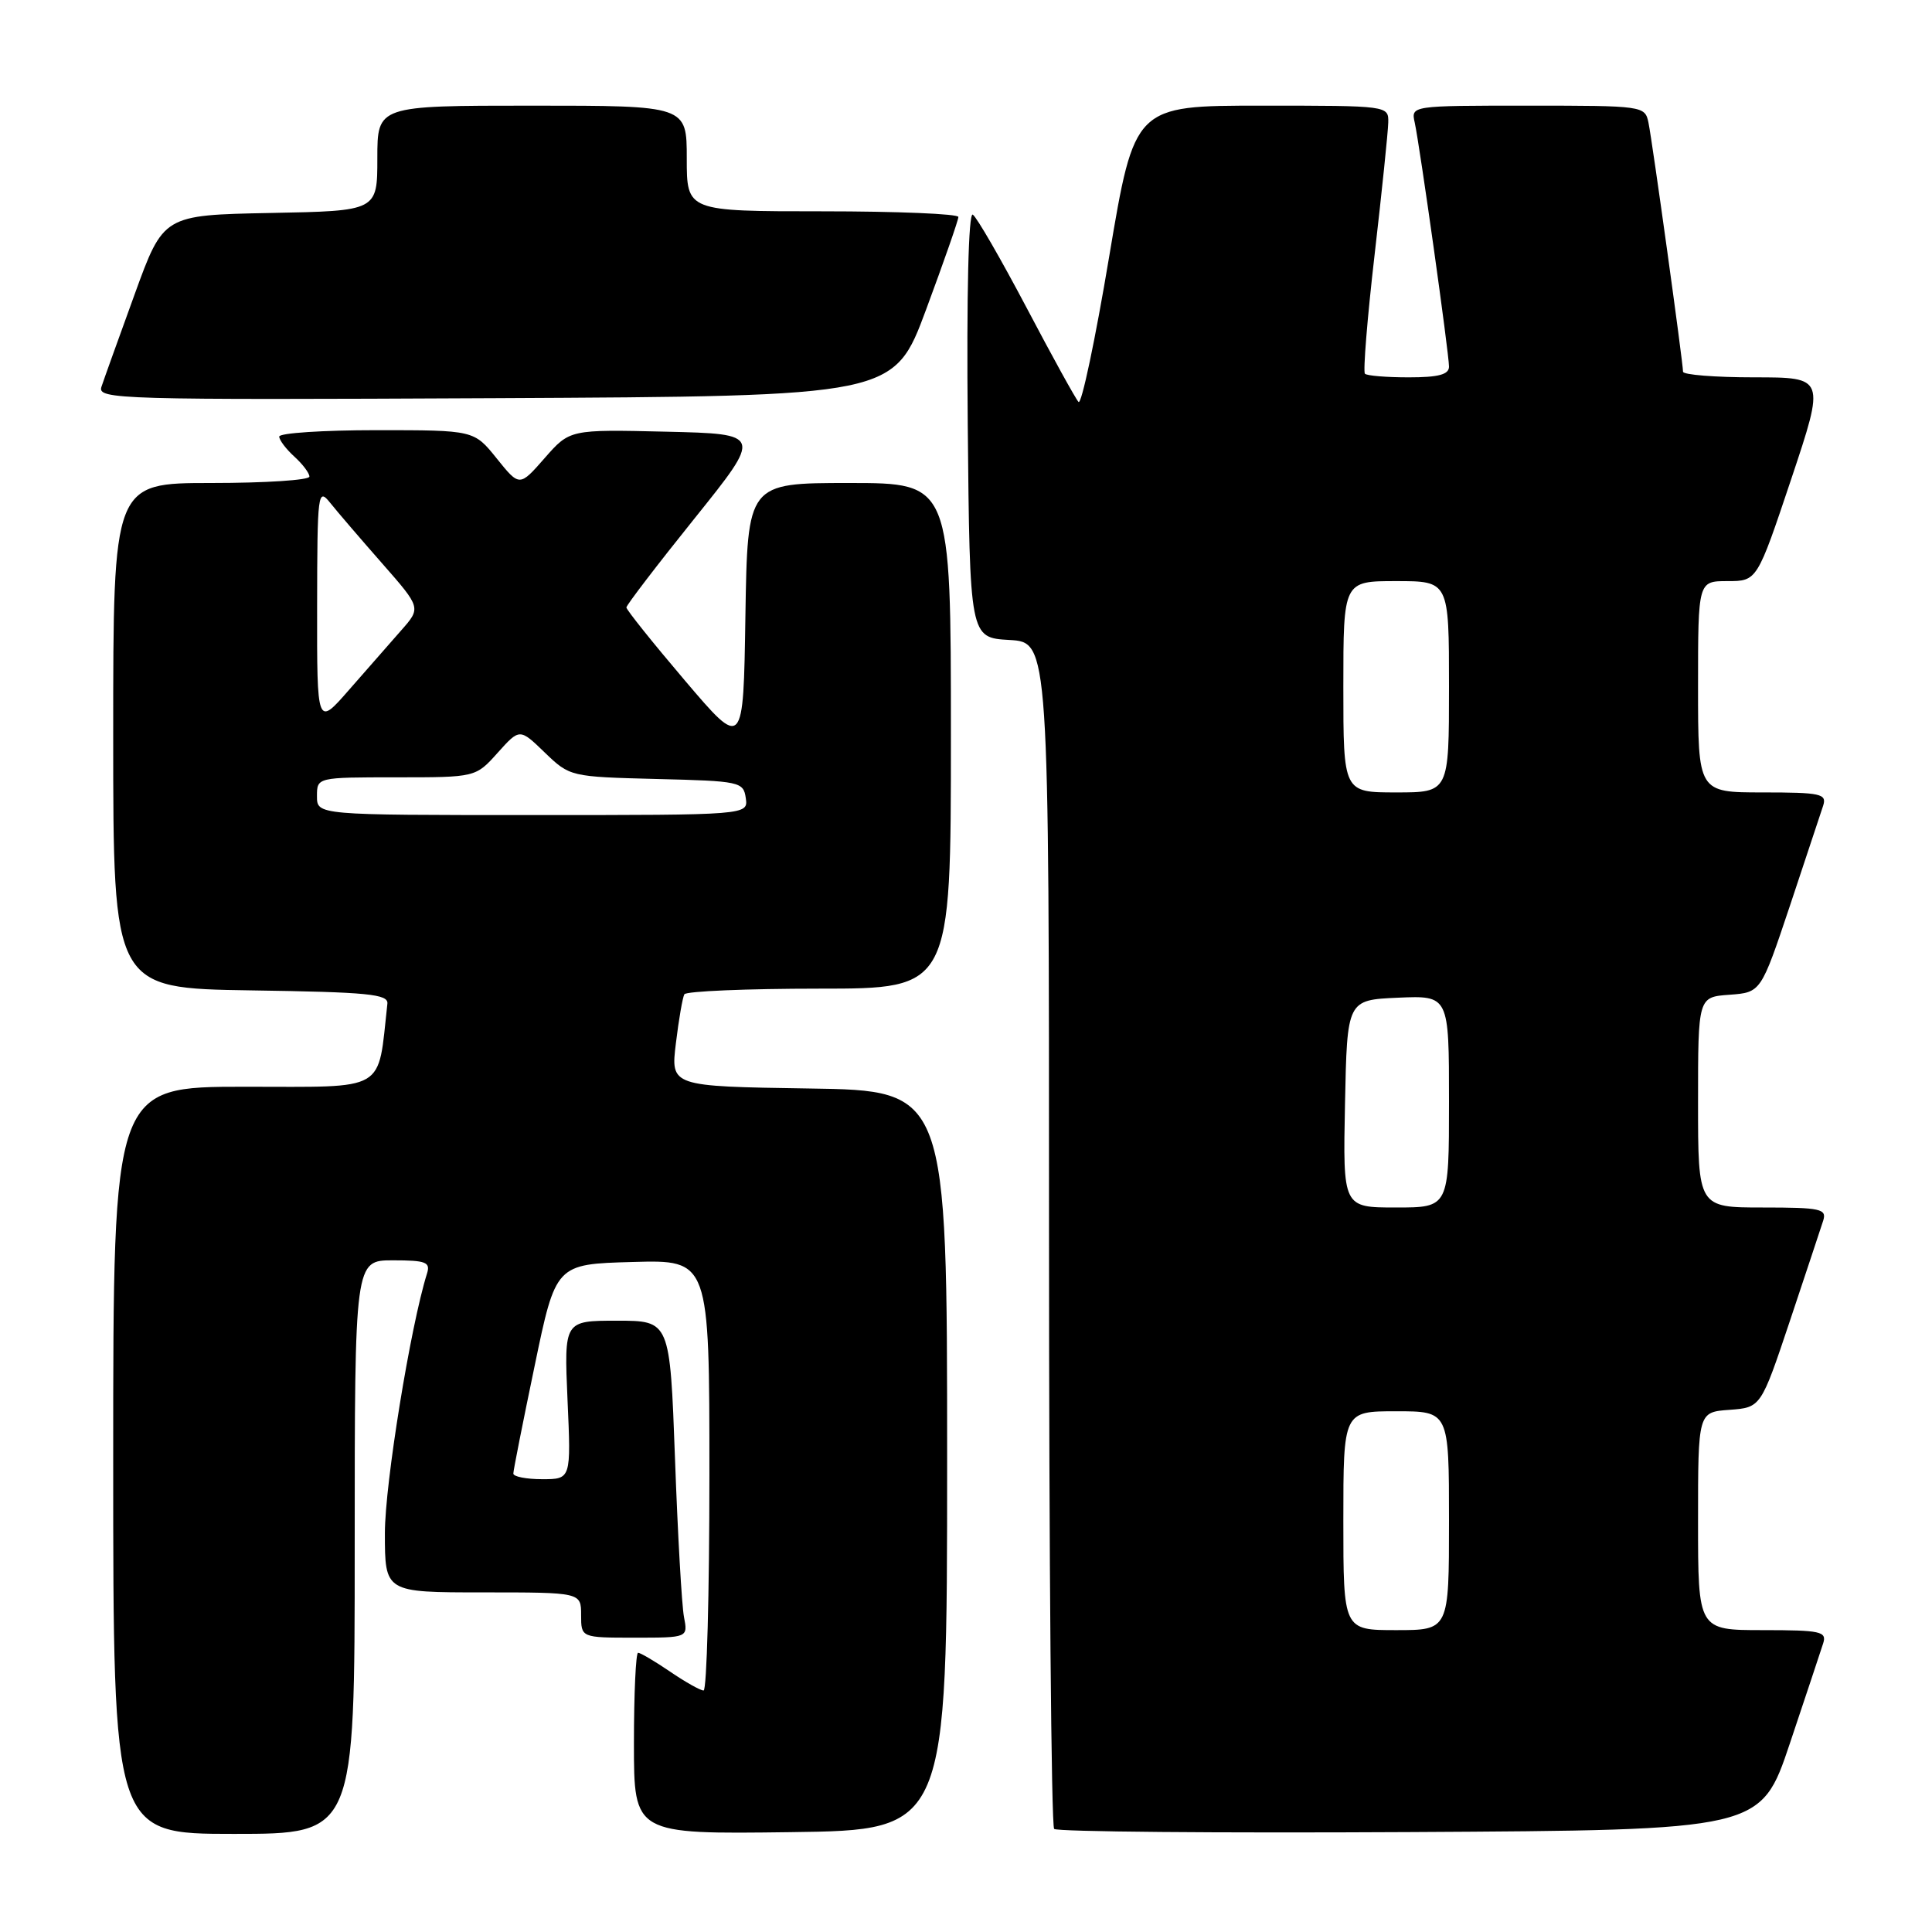 <?xml version="1.0" encoding="UTF-8" standalone="no"?>
<!DOCTYPE svg PUBLIC "-//W3C//DTD SVG 1.1//EN" "http://www.w3.org/Graphics/SVG/1.1/DTD/svg11.dtd" >
<svg xmlns="http://www.w3.org/2000/svg" xmlns:xlink="http://www.w3.org/1999/xlink" version="1.1" viewBox="0 0 256 256">
 <g >
 <path fill="currentColor"
d=" M 47.00 205.00 C 47.00 167.00 47.00 167.00 52.07 167.00 C 56.44 167.00 57.06 167.24 56.58 168.75 C 54.39 175.73 51.00 196.61 51.00 203.14 C 51.00 211.00 51.00 211.00 64.00 211.00 C 77.00 211.00 77.00 211.00 77.00 214.00 C 77.00 217.00 77.00 217.00 84.08 217.00 C 91.16 217.00 91.16 217.00 90.63 214.25 C 90.34 212.74 89.80 203.29 89.44 193.25 C 88.77 175.00 88.77 175.00 81.75 175.00 C 74.74 175.00 74.74 175.00 75.20 185.50 C 75.67 196.00 75.67 196.00 71.84 196.00 C 69.73 196.00 68.01 195.66 68.02 195.25 C 68.02 194.84 69.29 188.43 70.84 181.00 C 73.64 167.50 73.64 167.50 83.82 167.22 C 94.00 166.93 94.00 166.93 94.00 195.47 C 94.00 211.16 93.65 224.00 93.23 224.00 C 92.81 224.00 90.81 222.88 88.79 221.50 C 86.76 220.12 84.86 219.00 84.55 219.00 C 84.25 219.00 84.00 224.41 84.00 231.02 C 84.00 243.04 84.00 243.04 104.75 242.77 C 125.50 242.50 125.50 242.50 125.50 193.50 C 125.50 144.50 125.50 144.50 107.18 144.23 C 88.86 143.95 88.86 143.95 89.56 138.23 C 89.94 135.08 90.45 132.16 90.68 131.75 C 90.92 131.34 98.97 131.00 108.56 131.00 C 126.00 131.00 126.00 131.00 126.00 97.50 C 126.00 64.00 126.00 64.00 112.52 64.00 C 99.05 64.00 99.05 64.00 98.77 81.64 C 98.50 99.28 98.50 99.28 90.75 90.17 C 86.49 85.16 83.00 80.80 83.00 80.49 C 83.00 80.19 87.05 74.89 92.01 68.72 C 101.02 57.50 101.02 57.50 88.26 57.20 C 75.50 56.90 75.50 56.90 72.17 60.70 C 68.84 64.50 68.84 64.50 65.82 60.75 C 62.81 57.00 62.81 57.00 49.90 57.00 C 42.81 57.00 37.00 57.38 37.00 57.85 C 37.00 58.31 37.90 59.50 39.00 60.50 C 40.10 61.50 41.00 62.69 41.00 63.15 C 41.00 63.62 35.15 64.00 28.00 64.00 C 15.00 64.00 15.00 64.00 15.00 97.48 C 15.00 130.95 15.00 130.95 33.25 131.23 C 48.77 131.46 51.48 131.72 51.33 133.00 C 50.01 144.87 51.51 144.00 32.44 144.00 C 15.00 144.00 15.00 144.00 15.00 193.50 C 15.00 243.00 15.00 243.00 31.00 243.00 C 47.00 243.00 47.00 243.00 47.00 205.00 Z  M 237.17 231.00 C 239.29 224.68 241.27 218.71 241.58 217.75 C 242.08 216.18 241.27 216.00 233.57 216.00 C 225.00 216.00 225.00 216.00 225.00 201.56 C 225.00 187.11 225.00 187.11 229.17 186.81 C 233.33 186.50 233.33 186.50 237.18 175.00 C 239.29 168.68 241.27 162.71 241.58 161.75 C 242.08 160.18 241.27 160.00 233.57 160.00 C 225.00 160.00 225.00 160.00 225.00 146.06 C 225.00 132.11 225.00 132.11 229.17 131.81 C 233.33 131.50 233.33 131.50 237.18 120.00 C 239.29 113.67 241.27 107.71 241.58 106.75 C 242.08 105.18 241.27 105.00 233.57 105.00 C 225.00 105.00 225.00 105.00 225.00 91.00 C 225.00 77.00 225.00 77.00 228.91 77.00 C 232.82 77.00 232.82 77.00 237.34 63.50 C 241.85 50.00 241.85 50.00 232.43 50.00 C 227.24 50.00 223.00 49.66 223.01 49.25 C 223.01 48.08 218.95 18.77 218.43 16.25 C 217.97 14.03 217.73 14.00 202.46 14.00 C 186.96 14.00 186.96 14.00 187.46 16.25 C 188.14 19.37 192.00 46.84 192.00 48.58 C 192.00 49.63 190.61 50.00 186.67 50.00 C 183.73 50.00 181.12 49.79 180.86 49.52 C 180.60 49.26 181.17 42.17 182.14 33.77 C 183.11 25.37 183.92 17.49 183.95 16.25 C 184.00 14.00 183.97 14.00 167.16 14.00 C 150.33 14.00 150.33 14.00 146.97 34.01 C 145.13 45.02 143.30 53.68 142.91 53.26 C 142.52 52.84 139.42 47.22 136.02 40.76 C 132.61 34.30 129.41 28.75 128.90 28.44 C 128.33 28.09 128.07 38.90 128.23 56.18 C 128.50 84.50 128.50 84.50 133.75 84.80 C 139.00 85.10 139.00 85.10 139.00 163.39 C 139.00 206.44 139.30 241.97 139.68 242.34 C 140.05 242.72 161.27 242.90 186.84 242.76 C 233.32 242.50 233.32 242.50 237.17 231.00 Z  M 122.72 41.00 C 125.07 34.67 126.99 29.16 126.99 28.75 C 127.00 28.34 118.90 28.00 109.00 28.00 C 91.00 28.00 91.00 28.00 91.00 21.00 C 91.00 14.00 91.00 14.00 70.50 14.00 C 50.00 14.00 50.00 14.00 50.00 20.97 C 50.00 27.95 50.00 27.95 35.83 28.22 C 21.65 28.50 21.65 28.50 17.84 39.00 C 15.74 44.78 13.76 50.29 13.44 51.26 C 12.89 52.92 15.65 53.00 65.66 52.76 C 118.45 52.50 118.45 52.50 122.72 41.00 Z  M 42.00 105.50 C 42.00 103.00 42.00 103.00 52.51 103.00 C 63.03 103.00 63.03 103.00 65.94 99.75 C 68.86 96.50 68.86 96.50 72.19 99.72 C 75.50 102.91 75.59 102.93 87.01 103.22 C 98.06 103.49 98.51 103.59 98.82 105.75 C 99.14 108.00 99.14 108.00 70.57 108.00 C 42.00 108.00 42.00 108.00 42.00 105.50 Z  M 42.02 80.39 C 42.04 65.17 42.12 64.59 43.77 66.65 C 44.72 67.84 47.82 71.45 50.65 74.67 C 55.80 80.54 55.80 80.54 53.15 83.54 C 51.69 85.20 48.59 88.74 46.25 91.41 C 42.00 96.28 42.00 96.28 42.02 80.39 Z  M 178.00 201.50 C 178.00 187.00 178.00 187.00 185.00 187.00 C 192.00 187.00 192.00 187.00 192.00 201.50 C 192.00 216.00 192.00 216.00 185.00 216.00 C 178.00 216.00 178.00 216.00 178.00 201.50 Z  M 178.22 146.25 C 178.50 132.50 178.50 132.50 185.25 132.20 C 192.00 131.91 192.00 131.91 192.00 145.95 C 192.00 160.00 192.00 160.00 184.97 160.00 C 177.94 160.00 177.94 160.00 178.22 146.25 Z  M 178.00 91.00 C 178.00 77.00 178.00 77.00 185.00 77.00 C 192.00 77.00 192.00 77.00 192.00 91.00 C 192.00 105.00 192.00 105.00 185.00 105.00 C 178.00 105.00 178.00 105.00 178.00 91.00 Z "/>
</g>
</svg>